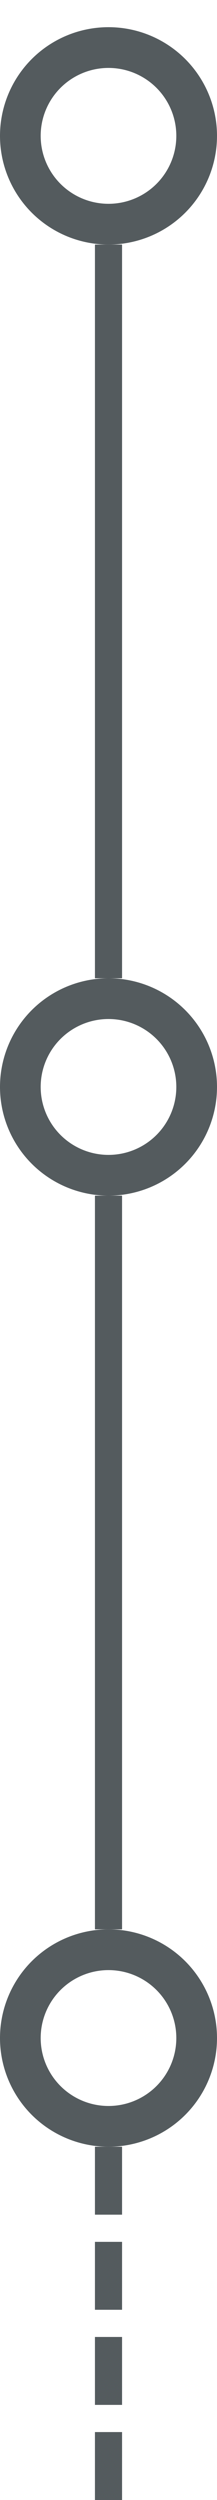 <svg width="16" height="184" viewBox="0 0 16 184" fill="none" xmlns="http://www.w3.org/2000/svg">
<circle cx="8" cy="10" r="6.5" stroke="#545B5E" stroke-width="3"/>
<rect x="9" y="18" width="54" height="2" transform="rotate(90 9 18)" fill="#545B5E"/>
<circle cx="8" cy="80" r="6.5" stroke="#545B5E" stroke-width="3"/>
<rect x="9" y="88" width="54" height="2" transform="rotate(90 9 88)" fill="#545B5E"/>
<circle cx="8" cy="150" r="6.5" stroke="#545B5E" stroke-width="3"/>
<rect x="9" y="158" width="5" height="2" transform="rotate(90 9 158)" fill="#545B5E"/>
<rect x="9" y="165" width="5" height="2" transform="rotate(90 9 165)" fill="#545B5E"/>
<rect x="9" y="172" width="5" height="2" transform="rotate(90 9 172)" fill="#545B5E"/>
<rect x="9" y="179" width="5" height="2" transform="rotate(90 9 179)" fill="#545B5E"/>
</svg>
